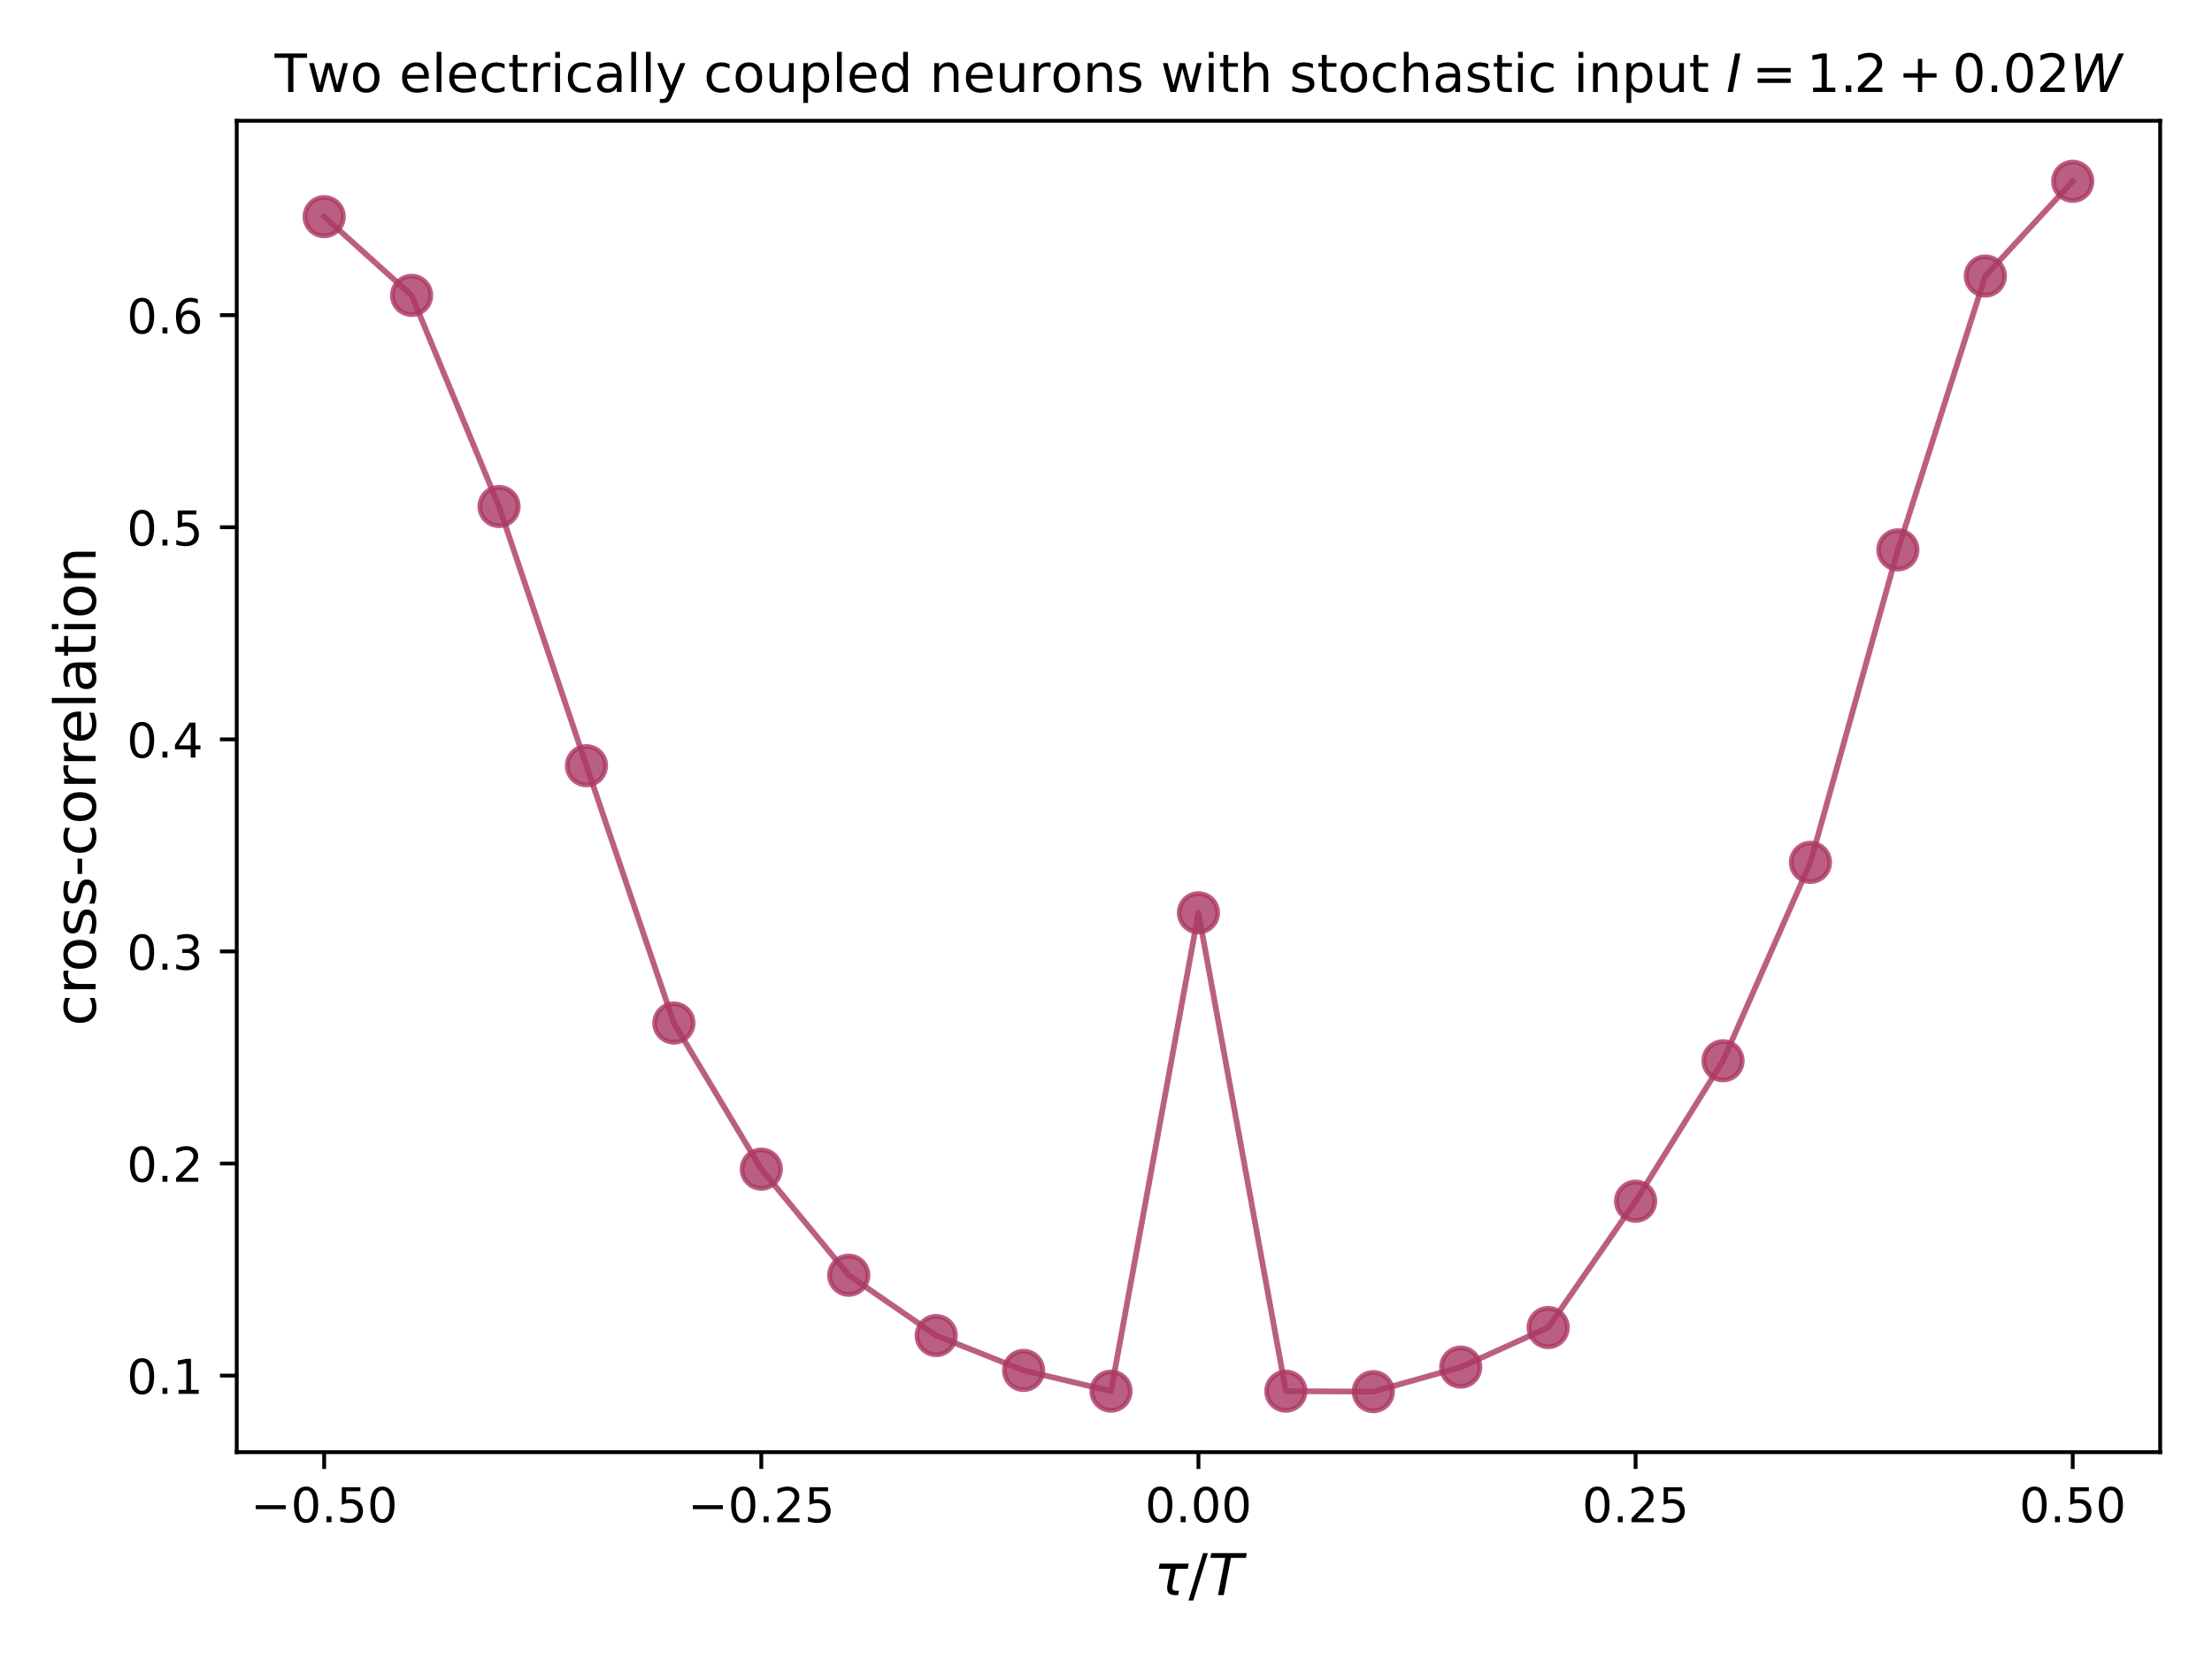 <?xml version="1.0" encoding="utf-8" standalone="no"?>
<!DOCTYPE svg PUBLIC "-//W3C//DTD SVG 1.1//EN"
  "http://www.w3.org/Graphics/SVG/1.1/DTD/svg11.dtd">
<!-- Created with matplotlib (https://matplotlib.org/) -->
<svg height="345.6pt" version="1.1" viewBox="0 0 460.8 345.6" width="460.8pt" xmlns="http://www.w3.org/2000/svg" xmlns:xlink="http://www.w3.org/1999/xlink">
 <defs>
  <style type="text/css">*{stroke-linecap:butt;stroke-linejoin:round;}</style>
 </defs>
 <g id="figure_1">
  <g id="patch_1">
   <path d="M 0 345.6 
L 460.8 345.6 
L 460.8 0 
L 0 0 
z
" style="fill:#ffffff;"/>
  </g>
  <g id="axes_1">
   <g id="patch_2">
    <path d="M 49.317 302.508 
L 450 302.508 
L 450 25.16 
L 49.317 25.16 
z
" style="fill:#ffffff;"/>
   </g>
   <g id="matplotlib.axis_1">
    <g id="xtick_1">
     <g id="line2d_1">
      <defs>
       <path d="M 0 0 
L 0 3.5 
" id="ma7a076d51b" style="stroke:#000000;stroke-width:0.8;"/>
      </defs>
      <g>
       <use style="stroke:#000000;stroke-width:0.8;" x="67.53" xlink:href="#ma7a076d51b" y="302.508"/>
      </g>
     </g>
     <g id="text_1">
      <!-- −0.50 -->
      <g transform="translate(52.207 317.107)scale(0.1 -0.1)">
       <defs>
        <path d="M 10.594 35.5 
L 73.188 35.5 
L 73.188 27.203 
L 10.594 27.203 
z
" id="DejaVuSans-8722"/>
        <path d="M 31.781 66.406 
Q 24.172 66.406 20.328 58.906 
Q 16.5 51.422 16.5 36.375 
Q 16.5 21.391 20.328 13.891 
Q 24.172 6.391 31.781 6.391 
Q 39.453 6.391 43.281 13.891 
Q 47.125 21.391 47.125 36.375 
Q 47.125 51.422 43.281 58.906 
Q 39.453 66.406 31.781 66.406 
z
M 31.781 74.219 
Q 44.047 74.219 50.516 64.516 
Q 56.984 54.828 56.984 36.375 
Q 56.984 17.969 50.516 8.266 
Q 44.047 -1.422 31.781 -1.422 
Q 19.531 -1.422 13.062 8.266 
Q 6.594 17.969 6.594 36.375 
Q 6.594 54.828 13.062 64.516 
Q 19.531 74.219 31.781 74.219 
z
" id="DejaVuSans-48"/>
        <path d="M 10.688 12.406 
L 21 12.406 
L 21 0 
L 10.688 0 
z
" id="DejaVuSans-46"/>
        <path d="M 10.797 72.906 
L 49.516 72.906 
L 49.516 64.594 
L 19.828 64.594 
L 19.828 46.734 
Q 21.969 47.469 24.109 47.828 
Q 26.266 48.188 28.422 48.188 
Q 40.625 48.188 47.75 41.5 
Q 54.891 34.812 54.891 23.391 
Q 54.891 11.625 47.562 5.094 
Q 40.234 -1.422 26.906 -1.422 
Q 22.312 -1.422 17.547 -0.641 
Q 12.797 0.141 7.719 1.703 
L 7.719 11.625 
Q 12.109 9.234 16.797 8.062 
Q 21.484 6.891 26.703 6.891 
Q 35.156 6.891 40.078 11.328 
Q 45.016 15.766 45.016 23.391 
Q 45.016 31 40.078 35.438 
Q 35.156 39.891 26.703 39.891 
Q 22.75 39.891 18.812 39.016 
Q 14.891 38.141 10.797 36.281 
z
" id="DejaVuSans-53"/>
       </defs>
       <use xlink:href="#DejaVuSans-8722"/>
       <use x="83.789" xlink:href="#DejaVuSans-48"/>
       <use x="147.412" xlink:href="#DejaVuSans-46"/>
       <use x="179.199" xlink:href="#DejaVuSans-53"/>
       <use x="242.822" xlink:href="#DejaVuSans-48"/>
      </g>
     </g>
    </g>
    <g id="xtick_2">
     <g id="line2d_2">
      <g>
       <use style="stroke:#000000;stroke-width:0.8;" x="158.594" xlink:href="#ma7a076d51b" y="302.508"/>
      </g>
     </g>
     <g id="text_2">
      <!-- −0.25 -->
      <g transform="translate(143.271 317.107)scale(0.1 -0.1)">
       <defs>
        <path d="M 19.188 8.297 
L 53.609 8.297 
L 53.609 0 
L 7.328 0 
L 7.328 8.297 
Q 12.938 14.109 22.625 23.891 
Q 32.328 33.688 34.812 36.531 
Q 39.547 41.844 41.422 45.531 
Q 43.312 49.219 43.312 52.781 
Q 43.312 58.594 39.234 62.25 
Q 35.156 65.922 28.609 65.922 
Q 23.969 65.922 18.812 64.312 
Q 13.672 62.703 7.812 59.422 
L 7.812 69.391 
Q 13.766 71.781 18.938 73 
Q 24.125 74.219 28.422 74.219 
Q 39.75 74.219 46.484 68.547 
Q 53.219 62.891 53.219 53.422 
Q 53.219 48.922 51.531 44.891 
Q 49.859 40.875 45.406 35.406 
Q 44.188 33.984 37.641 27.219 
Q 31.109 20.453 19.188 8.297 
z
" id="DejaVuSans-50"/>
       </defs>
       <use xlink:href="#DejaVuSans-8722"/>
       <use x="83.789" xlink:href="#DejaVuSans-48"/>
       <use x="147.412" xlink:href="#DejaVuSans-46"/>
       <use x="179.199" xlink:href="#DejaVuSans-50"/>
       <use x="242.822" xlink:href="#DejaVuSans-53"/>
      </g>
     </g>
    </g>
    <g id="xtick_3">
     <g id="line2d_3">
      <g>
       <use style="stroke:#000000;stroke-width:0.8;" x="249.658" xlink:href="#ma7a076d51b" y="302.508"/>
      </g>
     </g>
     <g id="text_3">
      <!-- 0.00 -->
      <g transform="translate(238.526 317.107)scale(0.1 -0.1)">
       <use xlink:href="#DejaVuSans-48"/>
       <use x="63.623" xlink:href="#DejaVuSans-46"/>
       <use x="95.41" xlink:href="#DejaVuSans-48"/>
       <use x="159.033" xlink:href="#DejaVuSans-48"/>
      </g>
     </g>
    </g>
    <g id="xtick_4">
     <g id="line2d_4">
      <g>
       <use style="stroke:#000000;stroke-width:0.8;" x="340.723" xlink:href="#ma7a076d51b" y="302.508"/>
      </g>
     </g>
     <g id="text_4">
      <!-- 0.25 -->
      <g transform="translate(329.59 317.107)scale(0.1 -0.1)">
       <use xlink:href="#DejaVuSans-48"/>
       <use x="63.623" xlink:href="#DejaVuSans-46"/>
       <use x="95.41" xlink:href="#DejaVuSans-50"/>
       <use x="159.033" xlink:href="#DejaVuSans-53"/>
      </g>
     </g>
    </g>
    <g id="xtick_5">
     <g id="line2d_5">
      <g>
       <use style="stroke:#000000;stroke-width:0.8;" x="431.787" xlink:href="#ma7a076d51b" y="302.508"/>
      </g>
     </g>
     <g id="text_5">
      <!-- 0.50 -->
      <g transform="translate(420.654 317.107)scale(0.1 -0.1)">
       <use xlink:href="#DejaVuSans-48"/>
       <use x="63.623" xlink:href="#DejaVuSans-46"/>
       <use x="95.41" xlink:href="#DejaVuSans-53"/>
       <use x="159.033" xlink:href="#DejaVuSans-48"/>
      </g>
     </g>
    </g>
    <g id="text_6">
     <!-- $\tau/T$ -->
     <g transform="translate(240.358 332.304)scale(0.12 -0.12)">
      <defs>
       <path d="M 32.859 9.969 
Q 34.188 7.625 39.453 7.625 
L 43.75 7.625 
L 42.281 0 
L 36.922 0 
Q 28.125 0 25 4.688 
Q 21.922 9.469 23.969 19.828 
L 29 45.703 
L 8.453 45.703 
L 10.203 54.688 
L 60.641 54.688 
L 58.891 45.703 
L 38.188 45.703 
L 33.016 19.281 
Q 31.641 12.203 32.859 9.969 
z
" id="DejaVuSans-Oblique-964"/>
       <path d="M 25.391 72.906 
L 33.688 72.906 
L 8.297 -9.281 
L 0 -9.281 
z
" id="DejaVuSans-47"/>
       <path d="M 5.906 72.906 
L 67.578 72.906 
L 66.016 64.594 
L 39.984 64.594 
L 27.484 0 
L 17.578 0 
L 30.078 64.594 
L 4.297 64.594 
z
" id="DejaVuSans-Oblique-84"/>
      </defs>
      <use transform="translate(0 0.094)" xlink:href="#DejaVuSans-Oblique-964"/>
      <use transform="translate(60.205 0.094)" xlink:href="#DejaVuSans-47"/>
      <use transform="translate(93.896 0.094)" xlink:href="#DejaVuSans-Oblique-84"/>
     </g>
    </g>
   </g>
   <g id="matplotlib.axis_2">
    <g id="ytick_1">
     <g id="line2d_6">
      <defs>
       <path d="M 0 0 
L -3.5 0 
" id="mb51806172f" style="stroke:#000000;stroke-width:0.8;"/>
      </defs>
      <g>
       <use style="stroke:#000000;stroke-width:0.8;" x="49.317" xlink:href="#mb51806172f" y="286.563"/>
      </g>
     </g>
     <g id="text_7">
      <!-- 0.1 -->
      <g transform="translate(26.414 290.363)scale(0.1 -0.1)">
       <defs>
        <path d="M 12.406 8.297 
L 28.516 8.297 
L 28.516 63.922 
L 10.984 60.406 
L 10.984 69.391 
L 28.422 72.906 
L 38.281 72.906 
L 38.281 8.297 
L 54.391 8.297 
L 54.391 0 
L 12.406 0 
z
" id="DejaVuSans-49"/>
       </defs>
       <use xlink:href="#DejaVuSans-48"/>
       <use x="63.623" xlink:href="#DejaVuSans-46"/>
       <use x="95.41" xlink:href="#DejaVuSans-49"/>
      </g>
     </g>
    </g>
    <g id="ytick_2">
     <g id="line2d_7">
      <g>
       <use style="stroke:#000000;stroke-width:0.8;" x="49.317" xlink:href="#mb51806172f" y="242.382"/>
      </g>
     </g>
     <g id="text_8">
      <!-- 0.2 -->
      <g transform="translate(26.414 246.181)scale(0.1 -0.1)">
       <use xlink:href="#DejaVuSans-48"/>
       <use x="63.623" xlink:href="#DejaVuSans-46"/>
       <use x="95.41" xlink:href="#DejaVuSans-50"/>
      </g>
     </g>
    </g>
    <g id="ytick_3">
     <g id="line2d_8">
      <g>
       <use style="stroke:#000000;stroke-width:0.8;" x="49.317" xlink:href="#mb51806172f" y="198.2"/>
      </g>
     </g>
     <g id="text_9">
      <!-- 0.3 -->
      <g transform="translate(26.414 201.999)scale(0.1 -0.1)">
       <defs>
        <path d="M 40.578 39.312 
Q 47.656 37.797 51.625 33 
Q 55.609 28.219 55.609 21.188 
Q 55.609 10.406 48.188 4.484 
Q 40.766 -1.422 27.094 -1.422 
Q 22.516 -1.422 17.656 -0.516 
Q 12.797 0.391 7.625 2.203 
L 7.625 11.719 
Q 11.719 9.328 16.594 8.109 
Q 21.484 6.891 26.812 6.891 
Q 36.078 6.891 40.938 10.547 
Q 45.797 14.203 45.797 21.188 
Q 45.797 27.641 41.281 31.266 
Q 36.766 34.906 28.719 34.906 
L 20.219 34.906 
L 20.219 43.016 
L 29.109 43.016 
Q 36.375 43.016 40.234 45.922 
Q 44.094 48.828 44.094 54.297 
Q 44.094 59.906 40.109 62.906 
Q 36.141 65.922 28.719 65.922 
Q 24.656 65.922 20.016 65.031 
Q 15.375 64.156 9.812 62.312 
L 9.812 71.094 
Q 15.438 72.656 20.344 73.438 
Q 25.25 74.219 29.594 74.219 
Q 40.828 74.219 47.359 69.109 
Q 53.906 64.016 53.906 55.328 
Q 53.906 49.266 50.438 45.094 
Q 46.969 40.922 40.578 39.312 
z
" id="DejaVuSans-51"/>
       </defs>
       <use xlink:href="#DejaVuSans-48"/>
       <use x="63.623" xlink:href="#DejaVuSans-46"/>
       <use x="95.41" xlink:href="#DejaVuSans-51"/>
      </g>
     </g>
    </g>
    <g id="ytick_4">
     <g id="line2d_9">
      <g>
       <use style="stroke:#000000;stroke-width:0.8;" x="49.317" xlink:href="#mb51806172f" y="154.019"/>
      </g>
     </g>
     <g id="text_10">
      <!-- 0.4 -->
      <g transform="translate(26.414 157.818)scale(0.1 -0.1)">
       <defs>
        <path d="M 37.797 64.312 
L 12.891 25.391 
L 37.797 25.391 
z
M 35.203 72.906 
L 47.609 72.906 
L 47.609 25.391 
L 58.016 25.391 
L 58.016 17.188 
L 47.609 17.188 
L 47.609 0 
L 37.797 0 
L 37.797 17.188 
L 4.891 17.188 
L 4.891 26.703 
z
" id="DejaVuSans-52"/>
       </defs>
       <use xlink:href="#DejaVuSans-48"/>
       <use x="63.623" xlink:href="#DejaVuSans-46"/>
       <use x="95.41" xlink:href="#DejaVuSans-52"/>
      </g>
     </g>
    </g>
    <g id="ytick_5">
     <g id="line2d_10">
      <g>
       <use style="stroke:#000000;stroke-width:0.8;" x="49.317" xlink:href="#mb51806172f" y="109.837"/>
      </g>
     </g>
     <g id="text_11">
      <!-- 0.5 -->
      <g transform="translate(26.414 113.636)scale(0.1 -0.1)">
       <use xlink:href="#DejaVuSans-48"/>
       <use x="63.623" xlink:href="#DejaVuSans-46"/>
       <use x="95.41" xlink:href="#DejaVuSans-53"/>
      </g>
     </g>
    </g>
    <g id="ytick_6">
     <g id="line2d_11">
      <g>
       <use style="stroke:#000000;stroke-width:0.8;" x="49.317" xlink:href="#mb51806172f" y="65.655"/>
      </g>
     </g>
     <g id="text_12">
      <!-- 0.6 -->
      <g transform="translate(26.414 69.454)scale(0.1 -0.1)">
       <defs>
        <path d="M 33.016 40.375 
Q 26.375 40.375 22.484 35.828 
Q 18.609 31.297 18.609 23.391 
Q 18.609 15.531 22.484 10.953 
Q 26.375 6.391 33.016 6.391 
Q 39.656 6.391 43.531 10.953 
Q 47.406 15.531 47.406 23.391 
Q 47.406 31.297 43.531 35.828 
Q 39.656 40.375 33.016 40.375 
z
M 52.594 71.297 
L 52.594 62.312 
Q 48.875 64.062 45.094 64.984 
Q 41.312 65.922 37.594 65.922 
Q 27.828 65.922 22.672 59.328 
Q 17.531 52.734 16.797 39.406 
Q 19.672 43.656 24.016 45.922 
Q 28.375 48.188 33.594 48.188 
Q 44.578 48.188 50.953 41.516 
Q 57.328 34.859 57.328 23.391 
Q 57.328 12.156 50.688 5.359 
Q 44.047 -1.422 33.016 -1.422 
Q 20.359 -1.422 13.672 8.266 
Q 6.984 17.969 6.984 36.375 
Q 6.984 53.656 15.188 63.938 
Q 23.391 74.219 37.203 74.219 
Q 40.922 74.219 44.703 73.484 
Q 48.484 72.75 52.594 71.297 
z
" id="DejaVuSans-54"/>
       </defs>
       <use xlink:href="#DejaVuSans-48"/>
       <use x="63.623" xlink:href="#DejaVuSans-46"/>
       <use x="95.41" xlink:href="#DejaVuSans-54"/>
      </g>
     </g>
    </g>
    <g id="text_13">
     <!-- cross-correlation -->
     <g transform="translate(19.918 213.744)rotate(-90)scale(0.12 -0.12)">
      <defs>
       <path d="M 48.781 52.594 
L 48.781 44.188 
Q 44.969 46.297 41.141 47.344 
Q 37.312 48.391 33.406 48.391 
Q 24.656 48.391 19.812 42.844 
Q 14.984 37.312 14.984 27.297 
Q 14.984 17.281 19.812 11.734 
Q 24.656 6.203 33.406 6.203 
Q 37.312 6.203 41.141 7.25 
Q 44.969 8.297 48.781 10.406 
L 48.781 2.094 
Q 45.016 0.344 40.984 -0.531 
Q 36.969 -1.422 32.422 -1.422 
Q 20.062 -1.422 12.781 6.344 
Q 5.516 14.109 5.516 27.297 
Q 5.516 40.672 12.859 48.328 
Q 20.219 56 33.016 56 
Q 37.156 56 41.109 55.141 
Q 45.062 54.297 48.781 52.594 
z
" id="DejaVuSans-99"/>
       <path d="M 41.109 46.297 
Q 39.594 47.172 37.812 47.578 
Q 36.031 48 33.891 48 
Q 26.266 48 22.188 43.047 
Q 18.109 38.094 18.109 28.812 
L 18.109 0 
L 9.078 0 
L 9.078 54.688 
L 18.109 54.688 
L 18.109 46.188 
Q 20.953 51.172 25.484 53.578 
Q 30.031 56 36.531 56 
Q 37.453 56 38.578 55.875 
Q 39.703 55.766 41.062 55.516 
z
" id="DejaVuSans-114"/>
       <path d="M 30.609 48.391 
Q 23.391 48.391 19.188 42.75 
Q 14.984 37.109 14.984 27.297 
Q 14.984 17.484 19.156 11.844 
Q 23.344 6.203 30.609 6.203 
Q 37.797 6.203 41.984 11.859 
Q 46.188 17.531 46.188 27.297 
Q 46.188 37.016 41.984 42.703 
Q 37.797 48.391 30.609 48.391 
z
M 30.609 56 
Q 42.328 56 49.016 48.375 
Q 55.719 40.766 55.719 27.297 
Q 55.719 13.875 49.016 6.219 
Q 42.328 -1.422 30.609 -1.422 
Q 18.844 -1.422 12.172 6.219 
Q 5.516 13.875 5.516 27.297 
Q 5.516 40.766 12.172 48.375 
Q 18.844 56 30.609 56 
z
" id="DejaVuSans-111"/>
       <path d="M 44.281 53.078 
L 44.281 44.578 
Q 40.484 46.531 36.375 47.5 
Q 32.281 48.484 27.875 48.484 
Q 21.188 48.484 17.844 46.438 
Q 14.5 44.391 14.5 40.281 
Q 14.5 37.156 16.891 35.375 
Q 19.281 33.594 26.516 31.984 
L 29.594 31.297 
Q 39.156 29.25 43.188 25.516 
Q 47.219 21.781 47.219 15.094 
Q 47.219 7.469 41.188 3.016 
Q 35.156 -1.422 24.609 -1.422 
Q 20.219 -1.422 15.453 -0.562 
Q 10.688 0.297 5.422 2 
L 5.422 11.281 
Q 10.406 8.688 15.234 7.391 
Q 20.062 6.109 24.812 6.109 
Q 31.156 6.109 34.562 8.281 
Q 37.984 10.453 37.984 14.406 
Q 37.984 18.062 35.516 20.016 
Q 33.062 21.969 24.703 23.781 
L 21.578 24.516 
Q 13.234 26.266 9.516 29.906 
Q 5.812 33.547 5.812 39.891 
Q 5.812 47.609 11.281 51.797 
Q 16.75 56 26.812 56 
Q 31.781 56 36.172 55.266 
Q 40.578 54.547 44.281 53.078 
z
" id="DejaVuSans-115"/>
       <path d="M 4.891 31.391 
L 31.203 31.391 
L 31.203 23.391 
L 4.891 23.391 
z
" id="DejaVuSans-45"/>
       <path d="M 56.203 29.594 
L 56.203 25.203 
L 14.891 25.203 
Q 15.484 15.922 20.484 11.062 
Q 25.484 6.203 34.422 6.203 
Q 39.594 6.203 44.453 7.469 
Q 49.312 8.734 54.109 11.281 
L 54.109 2.781 
Q 49.266 0.734 44.188 -0.344 
Q 39.109 -1.422 33.891 -1.422 
Q 20.797 -1.422 13.156 6.188 
Q 5.516 13.812 5.516 26.812 
Q 5.516 40.234 12.766 48.109 
Q 20.016 56 32.328 56 
Q 43.359 56 49.781 48.891 
Q 56.203 41.797 56.203 29.594 
z
M 47.219 32.234 
Q 47.125 39.594 43.094 43.984 
Q 39.062 48.391 32.422 48.391 
Q 24.906 48.391 20.391 44.141 
Q 15.875 39.891 15.188 32.172 
z
" id="DejaVuSans-101"/>
       <path d="M 9.422 75.984 
L 18.406 75.984 
L 18.406 0 
L 9.422 0 
z
" id="DejaVuSans-108"/>
       <path d="M 34.281 27.484 
Q 23.391 27.484 19.188 25 
Q 14.984 22.516 14.984 16.5 
Q 14.984 11.719 18.141 8.906 
Q 21.297 6.109 26.703 6.109 
Q 34.188 6.109 38.703 11.406 
Q 43.219 16.703 43.219 25.484 
L 43.219 27.484 
z
M 52.203 31.203 
L 52.203 0 
L 43.219 0 
L 43.219 8.297 
Q 40.141 3.328 35.547 0.953 
Q 30.953 -1.422 24.312 -1.422 
Q 15.922 -1.422 10.953 3.297 
Q 6 8.016 6 15.922 
Q 6 25.141 12.172 29.828 
Q 18.359 34.516 30.609 34.516 
L 43.219 34.516 
L 43.219 35.406 
Q 43.219 41.609 39.141 45 
Q 35.062 48.391 27.688 48.391 
Q 23 48.391 18.547 47.266 
Q 14.109 46.141 10.016 43.891 
L 10.016 52.203 
Q 14.938 54.109 19.578 55.047 
Q 24.219 56 28.609 56 
Q 40.484 56 46.344 49.844 
Q 52.203 43.703 52.203 31.203 
z
" id="DejaVuSans-97"/>
       <path d="M 18.312 70.219 
L 18.312 54.688 
L 36.812 54.688 
L 36.812 47.703 
L 18.312 47.703 
L 18.312 18.016 
Q 18.312 11.328 20.141 9.422 
Q 21.969 7.516 27.594 7.516 
L 36.812 7.516 
L 36.812 0 
L 27.594 0 
Q 17.188 0 13.234 3.875 
Q 9.281 7.766 9.281 18.016 
L 9.281 47.703 
L 2.688 47.703 
L 2.688 54.688 
L 9.281 54.688 
L 9.281 70.219 
z
" id="DejaVuSans-116"/>
       <path d="M 9.422 54.688 
L 18.406 54.688 
L 18.406 0 
L 9.422 0 
z
M 9.422 75.984 
L 18.406 75.984 
L 18.406 64.594 
L 9.422 64.594 
z
" id="DejaVuSans-105"/>
       <path d="M 54.891 33.016 
L 54.891 0 
L 45.906 0 
L 45.906 32.719 
Q 45.906 40.484 42.875 44.328 
Q 39.844 48.188 33.797 48.188 
Q 26.516 48.188 22.312 43.547 
Q 18.109 38.922 18.109 30.906 
L 18.109 0 
L 9.078 0 
L 9.078 54.688 
L 18.109 54.688 
L 18.109 46.188 
Q 21.344 51.125 25.703 53.562 
Q 30.078 56 35.797 56 
Q 45.219 56 50.047 50.172 
Q 54.891 44.344 54.891 33.016 
z
" id="DejaVuSans-110"/>
      </defs>
      <use xlink:href="#DejaVuSans-99"/>
      <use x="54.98" xlink:href="#DejaVuSans-114"/>
      <use x="93.844" xlink:href="#DejaVuSans-111"/>
      <use x="155.025" xlink:href="#DejaVuSans-115"/>
      <use x="207.125" xlink:href="#DejaVuSans-115"/>
      <use x="259.225" xlink:href="#DejaVuSans-45"/>
      <use x="295.309" xlink:href="#DejaVuSans-99"/>
      <use x="350.289" xlink:href="#DejaVuSans-111"/>
      <use x="411.471" xlink:href="#DejaVuSans-114"/>
      <use x="450.834" xlink:href="#DejaVuSans-114"/>
      <use x="489.697" xlink:href="#DejaVuSans-101"/>
      <use x="551.221" xlink:href="#DejaVuSans-108"/>
      <use x="579.004" xlink:href="#DejaVuSans-97"/>
      <use x="640.283" xlink:href="#DejaVuSans-116"/>
      <use x="679.492" xlink:href="#DejaVuSans-105"/>
      <use x="707.275" xlink:href="#DejaVuSans-111"/>
      <use x="768.457" xlink:href="#DejaVuSans-110"/>
     </g>
    </g>
   </g>
   <g id="line2d_12">
    <path clip-path="url(#pf62ec96da3)" d="M 67.53 45.13 
L 85.743 61.528 
L 103.955 105.514 
L 122.168 159.515 
L 140.381 213.123 
L 158.594 243.559 
L 176.807 265.65 
L 195.02 278.218 
L 213.233 285.483 
L 231.446 289.803 
L 249.658 190.149 
L 267.871 289.803 
L 286.084 289.901 
L 304.297 284.796 
L 322.51 276.548 
L 340.723 250.236 
L 358.936 220.977 
L 377.149 179.642 
L 395.361 114.547 
L 413.574 57.502 
L 431.787 37.767 
" style="fill:none;stroke:#aa3863;stroke-linecap:square;stroke-opacity:0.8;stroke-width:1.2;"/>
    <defs>
     <path d="M 0 4 
C 1.061 4 2.078 3.579 2.828 2.828 
C 3.579 2.078 4 1.061 4 0 
C 4 -1.061 3.579 -2.078 2.828 -2.828 
C 2.078 -3.579 1.061 -4 0 -4 
C -1.061 -4 -2.078 -3.579 -2.828 -2.828 
C -3.579 -2.078 -4 -1.061 -4 0 
C -4 1.061 -3.579 2.078 -2.828 2.828 
C -2.078 3.579 -1.061 4 0 4 
z
" id="m7e893602e7" style="stroke:#aa3863;stroke-opacity:0.8;"/>
    </defs>
    <g clip-path="url(#pf62ec96da3)">
     <use style="fill:#aa3863;fill-opacity:0.8;stroke:#aa3863;stroke-opacity:0.8;" x="67.53" xlink:href="#m7e893602e7" y="45.13"/>
     <use style="fill:#aa3863;fill-opacity:0.8;stroke:#aa3863;stroke-opacity:0.8;" x="85.743" xlink:href="#m7e893602e7" y="61.528"/>
     <use style="fill:#aa3863;fill-opacity:0.8;stroke:#aa3863;stroke-opacity:0.8;" x="103.955" xlink:href="#m7e893602e7" y="105.514"/>
     <use style="fill:#aa3863;fill-opacity:0.8;stroke:#aa3863;stroke-opacity:0.8;" x="122.168" xlink:href="#m7e893602e7" y="159.515"/>
     <use style="fill:#aa3863;fill-opacity:0.8;stroke:#aa3863;stroke-opacity:0.8;" x="140.381" xlink:href="#m7e893602e7" y="213.123"/>
     <use style="fill:#aa3863;fill-opacity:0.8;stroke:#aa3863;stroke-opacity:0.8;" x="158.594" xlink:href="#m7e893602e7" y="243.559"/>
     <use style="fill:#aa3863;fill-opacity:0.8;stroke:#aa3863;stroke-opacity:0.8;" x="176.807" xlink:href="#m7e893602e7" y="265.65"/>
     <use style="fill:#aa3863;fill-opacity:0.8;stroke:#aa3863;stroke-opacity:0.8;" x="195.02" xlink:href="#m7e893602e7" y="278.218"/>
     <use style="fill:#aa3863;fill-opacity:0.8;stroke:#aa3863;stroke-opacity:0.8;" x="213.233" xlink:href="#m7e893602e7" y="285.483"/>
     <use style="fill:#aa3863;fill-opacity:0.8;stroke:#aa3863;stroke-opacity:0.8;" x="231.446" xlink:href="#m7e893602e7" y="289.803"/>
     <use style="fill:#aa3863;fill-opacity:0.8;stroke:#aa3863;stroke-opacity:0.8;" x="249.658" xlink:href="#m7e893602e7" y="190.149"/>
     <use style="fill:#aa3863;fill-opacity:0.8;stroke:#aa3863;stroke-opacity:0.8;" x="267.871" xlink:href="#m7e893602e7" y="289.803"/>
     <use style="fill:#aa3863;fill-opacity:0.8;stroke:#aa3863;stroke-opacity:0.8;" x="286.084" xlink:href="#m7e893602e7" y="289.901"/>
     <use style="fill:#aa3863;fill-opacity:0.8;stroke:#aa3863;stroke-opacity:0.8;" x="304.297" xlink:href="#m7e893602e7" y="284.796"/>
     <use style="fill:#aa3863;fill-opacity:0.8;stroke:#aa3863;stroke-opacity:0.8;" x="322.51" xlink:href="#m7e893602e7" y="276.548"/>
     <use style="fill:#aa3863;fill-opacity:0.8;stroke:#aa3863;stroke-opacity:0.8;" x="340.723" xlink:href="#m7e893602e7" y="250.236"/>
     <use style="fill:#aa3863;fill-opacity:0.8;stroke:#aa3863;stroke-opacity:0.8;" x="358.936" xlink:href="#m7e893602e7" y="220.977"/>
     <use style="fill:#aa3863;fill-opacity:0.8;stroke:#aa3863;stroke-opacity:0.8;" x="377.149" xlink:href="#m7e893602e7" y="179.642"/>
     <use style="fill:#aa3863;fill-opacity:0.8;stroke:#aa3863;stroke-opacity:0.8;" x="395.361" xlink:href="#m7e893602e7" y="114.547"/>
     <use style="fill:#aa3863;fill-opacity:0.8;stroke:#aa3863;stroke-opacity:0.8;" x="413.574" xlink:href="#m7e893602e7" y="57.502"/>
     <use style="fill:#aa3863;fill-opacity:0.8;stroke:#aa3863;stroke-opacity:0.8;" x="431.787" xlink:href="#m7e893602e7" y="37.767"/>
    </g>
   </g>
   <g id="patch_3">
    <path d="M 49.317 302.508 
L 49.317 25.16 
" style="fill:none;stroke:#000000;stroke-linecap:square;stroke-linejoin:miter;stroke-width:0.8;"/>
   </g>
   <g id="patch_4">
    <path d="M 450 302.508 
L 450 25.16 
" style="fill:none;stroke:#000000;stroke-linecap:square;stroke-linejoin:miter;stroke-width:0.8;"/>
   </g>
   <g id="patch_5">
    <path d="M 49.317 302.508 
L 450 302.508 
" style="fill:none;stroke:#000000;stroke-linecap:square;stroke-linejoin:miter;stroke-width:0.8;"/>
   </g>
   <g id="patch_6">
    <path d="M 49.317 25.16 
L 450 25.16 
" style="fill:none;stroke:#000000;stroke-linecap:square;stroke-linejoin:miter;stroke-width:0.8;"/>
   </g>
   <g id="text_14">
    <!-- Two electrically coupled neurons with stochastic input $I = 1.2 + 0.02W$ -->
    <g transform="translate(57.213 19.16)scale(0.11 -0.11)">
     <defs>
      <path d="M -0.297 72.906 
L 61.375 72.906 
L 61.375 64.594 
L 35.5 64.594 
L 35.5 0 
L 25.594 0 
L 25.594 64.594 
L -0.297 64.594 
z
" id="DejaVuSans-84"/>
      <path d="M 4.203 54.688 
L 13.188 54.688 
L 24.422 12.016 
L 35.594 54.688 
L 46.188 54.688 
L 57.422 12.016 
L 68.609 54.688 
L 77.594 54.688 
L 63.281 0 
L 52.688 0 
L 40.922 44.828 
L 29.109 0 
L 18.5 0 
z
" id="DejaVuSans-119"/>
      <path id="DejaVuSans-32"/>
      <path d="M 32.172 -5.078 
Q 28.375 -14.844 24.75 -17.812 
Q 21.141 -20.797 15.094 -20.797 
L 7.906 -20.797 
L 7.906 -13.281 
L 13.188 -13.281 
Q 16.891 -13.281 18.938 -11.516 
Q 21 -9.766 23.484 -3.219 
L 25.094 0.875 
L 2.984 54.688 
L 12.5 54.688 
L 29.594 11.922 
L 46.688 54.688 
L 56.203 54.688 
z
" id="DejaVuSans-121"/>
      <path d="M 8.5 21.578 
L 8.5 54.688 
L 17.484 54.688 
L 17.484 21.922 
Q 17.484 14.156 20.5 10.266 
Q 23.531 6.391 29.594 6.391 
Q 36.859 6.391 41.078 11.031 
Q 45.312 15.672 45.312 23.688 
L 45.312 54.688 
L 54.297 54.688 
L 54.297 0 
L 45.312 0 
L 45.312 8.406 
Q 42.047 3.422 37.719 1 
Q 33.406 -1.422 27.688 -1.422 
Q 18.266 -1.422 13.375 4.438 
Q 8.5 10.297 8.5 21.578 
z
M 31.109 56 
z
" id="DejaVuSans-117"/>
      <path d="M 18.109 8.203 
L 18.109 -20.797 
L 9.078 -20.797 
L 9.078 54.688 
L 18.109 54.688 
L 18.109 46.391 
Q 20.953 51.266 25.266 53.625 
Q 29.594 56 35.594 56 
Q 45.562 56 51.781 48.094 
Q 58.016 40.188 58.016 27.297 
Q 58.016 14.406 51.781 6.484 
Q 45.562 -1.422 35.594 -1.422 
Q 29.594 -1.422 25.266 0.953 
Q 20.953 3.328 18.109 8.203 
z
M 48.688 27.297 
Q 48.688 37.203 44.609 42.844 
Q 40.531 48.484 33.406 48.484 
Q 26.266 48.484 22.188 42.844 
Q 18.109 37.203 18.109 27.297 
Q 18.109 17.391 22.188 11.75 
Q 26.266 6.109 33.406 6.109 
Q 40.531 6.109 44.609 11.75 
Q 48.688 17.391 48.688 27.297 
z
" id="DejaVuSans-112"/>
      <path d="M 45.406 46.391 
L 45.406 75.984 
L 54.391 75.984 
L 54.391 0 
L 45.406 0 
L 45.406 8.203 
Q 42.578 3.328 38.25 0.953 
Q 33.938 -1.422 27.875 -1.422 
Q 17.969 -1.422 11.734 6.484 
Q 5.516 14.406 5.516 27.297 
Q 5.516 40.188 11.734 48.094 
Q 17.969 56 27.875 56 
Q 33.938 56 38.25 53.625 
Q 42.578 51.266 45.406 46.391 
z
M 14.797 27.297 
Q 14.797 17.391 18.875 11.75 
Q 22.953 6.109 30.078 6.109 
Q 37.203 6.109 41.297 11.75 
Q 45.406 17.391 45.406 27.297 
Q 45.406 37.203 41.297 42.844 
Q 37.203 48.484 30.078 48.484 
Q 22.953 48.484 18.875 42.844 
Q 14.797 37.203 14.797 27.297 
z
" id="DejaVuSans-100"/>
      <path d="M 54.891 33.016 
L 54.891 0 
L 45.906 0 
L 45.906 32.719 
Q 45.906 40.484 42.875 44.328 
Q 39.844 48.188 33.797 48.188 
Q 26.516 48.188 22.312 43.547 
Q 18.109 38.922 18.109 30.906 
L 18.109 0 
L 9.078 0 
L 9.078 75.984 
L 18.109 75.984 
L 18.109 46.188 
Q 21.344 51.125 25.703 53.562 
Q 30.078 56 35.797 56 
Q 45.219 56 50.047 50.172 
Q 54.891 44.344 54.891 33.016 
z
" id="DejaVuSans-104"/>
      <path d="M 16.891 72.906 
L 26.812 72.906 
L 12.594 0 
L 2.688 0 
z
" id="DejaVuSans-Oblique-73"/>
      <path d="M 10.594 45.406 
L 73.188 45.406 
L 73.188 37.203 
L 10.594 37.203 
z
M 10.594 25.484 
L 73.188 25.484 
L 73.188 17.188 
L 10.594 17.188 
z
" id="DejaVuSans-61"/>
      <path d="M 46 62.703 
L 46 35.5 
L 73.188 35.5 
L 73.188 27.203 
L 46 27.203 
L 46 0 
L 37.797 0 
L 37.797 27.203 
L 10.594 27.203 
L 10.594 35.5 
L 37.797 35.5 
L 37.797 62.703 
z
" id="DejaVuSans-43"/>
      <path d="M 9.625 72.906 
L 19.188 72.906 
L 22.703 10.891 
L 50.203 72.906 
L 61.188 72.906 
L 64.797 10.891 
L 92 72.906 
L 102 72.906 
L 69.578 0 
L 57.172 0 
L 53.812 60.797 
L 26.516 0 
L 14.109 0 
z
" id="DejaVuSans-Oblique-87"/>
     </defs>
     <use transform="translate(0 0.016)" xlink:href="#DejaVuSans-84"/>
     <use transform="translate(61.084 0.016)" xlink:href="#DejaVuSans-119"/>
     <use transform="translate(142.871 0.016)" xlink:href="#DejaVuSans-111"/>
     <use transform="translate(204.053 0.016)" xlink:href="#DejaVuSans-32"/>
     <use transform="translate(235.84 0.016)" xlink:href="#DejaVuSans-101"/>
     <use transform="translate(297.363 0.016)" xlink:href="#DejaVuSans-108"/>
     <use transform="translate(325.146 0.016)" xlink:href="#DejaVuSans-101"/>
     <use transform="translate(386.67 0.016)" xlink:href="#DejaVuSans-99"/>
     <use transform="translate(441.65 0.016)" xlink:href="#DejaVuSans-116"/>
     <use transform="translate(480.859 0.016)" xlink:href="#DejaVuSans-114"/>
     <use transform="translate(521.973 0.016)" xlink:href="#DejaVuSans-105"/>
     <use transform="translate(549.756 0.016)" xlink:href="#DejaVuSans-99"/>
     <use transform="translate(604.736 0.016)" xlink:href="#DejaVuSans-97"/>
     <use transform="translate(666.016 0.016)" xlink:href="#DejaVuSans-108"/>
     <use transform="translate(693.799 0.016)" xlink:href="#DejaVuSans-108"/>
     <use transform="translate(721.582 0.016)" xlink:href="#DejaVuSans-121"/>
     <use transform="translate(780.762 0.016)" xlink:href="#DejaVuSans-32"/>
     <use transform="translate(812.549 0.016)" xlink:href="#DejaVuSans-99"/>
     <use transform="translate(867.529 0.016)" xlink:href="#DejaVuSans-111"/>
     <use transform="translate(928.711 0.016)" xlink:href="#DejaVuSans-117"/>
     <use transform="translate(992.09 0.016)" xlink:href="#DejaVuSans-112"/>
     <use transform="translate(1055.566 0.016)" xlink:href="#DejaVuSans-108"/>
     <use transform="translate(1083.35 0.016)" xlink:href="#DejaVuSans-101"/>
     <use transform="translate(1144.873 0.016)" xlink:href="#DejaVuSans-100"/>
     <use transform="translate(1208.35 0.016)" xlink:href="#DejaVuSans-32"/>
     <use transform="translate(1240.137 0.016)" xlink:href="#DejaVuSans-110"/>
     <use transform="translate(1303.516 0.016)" xlink:href="#DejaVuSans-101"/>
     <use transform="translate(1365.039 0.016)" xlink:href="#DejaVuSans-117"/>
     <use transform="translate(1428.418 0.016)" xlink:href="#DejaVuSans-114"/>
     <use transform="translate(1469.531 0.016)" xlink:href="#DejaVuSans-111"/>
     <use transform="translate(1530.713 0.016)" xlink:href="#DejaVuSans-110"/>
     <use transform="translate(1594.092 0.016)" xlink:href="#DejaVuSans-115"/>
     <use transform="translate(1646.191 0.016)" xlink:href="#DejaVuSans-32"/>
     <use transform="translate(1677.979 0.016)" xlink:href="#DejaVuSans-119"/>
     <use transform="translate(1759.766 0.016)" xlink:href="#DejaVuSans-105"/>
     <use transform="translate(1787.549 0.016)" xlink:href="#DejaVuSans-116"/>
     <use transform="translate(1826.758 0.016)" xlink:href="#DejaVuSans-104"/>
     <use transform="translate(1890.137 0.016)" xlink:href="#DejaVuSans-32"/>
     <use transform="translate(1921.924 0.016)" xlink:href="#DejaVuSans-115"/>
     <use transform="translate(1974.023 0.016)" xlink:href="#DejaVuSans-116"/>
     <use transform="translate(2013.232 0.016)" xlink:href="#DejaVuSans-111"/>
     <use transform="translate(2074.414 0.016)" xlink:href="#DejaVuSans-99"/>
     <use transform="translate(2129.395 0.016)" xlink:href="#DejaVuSans-104"/>
     <use transform="translate(2192.773 0.016)" xlink:href="#DejaVuSans-97"/>
     <use transform="translate(2254.053 0.016)" xlink:href="#DejaVuSans-115"/>
     <use transform="translate(2306.152 0.016)" xlink:href="#DejaVuSans-116"/>
     <use transform="translate(2345.361 0.016)" xlink:href="#DejaVuSans-105"/>
     <use transform="translate(2373.145 0.016)" xlink:href="#DejaVuSans-99"/>
     <use transform="translate(2428.125 0.016)" xlink:href="#DejaVuSans-32"/>
     <use transform="translate(2459.912 0.016)" xlink:href="#DejaVuSans-105"/>
     <use transform="translate(2487.695 0.016)" xlink:href="#DejaVuSans-110"/>
     <use transform="translate(2551.074 0.016)" xlink:href="#DejaVuSans-112"/>
     <use transform="translate(2614.551 0.016)" xlink:href="#DejaVuSans-117"/>
     <use transform="translate(2677.93 0.016)" xlink:href="#DejaVuSans-116"/>
     <use transform="translate(2717.139 0.016)" xlink:href="#DejaVuSans-32"/>
     <use transform="translate(2748.926 0.016)" xlink:href="#DejaVuSans-Oblique-73"/>
     <use transform="translate(2797.9 0.016)" xlink:href="#DejaVuSans-61"/>
     <use transform="translate(2901.172 0.016)" xlink:href="#DejaVuSans-49"/>
     <use transform="translate(2964.795 0.016)" xlink:href="#DejaVuSans-46"/>
     <use transform="translate(2991.082 0.016)" xlink:href="#DejaVuSans-50"/>
     <use transform="translate(3074.188 0.016)" xlink:href="#DejaVuSans-43"/>
     <use transform="translate(3177.459 0.016)" xlink:href="#DejaVuSans-48"/>
     <use transform="translate(3241.082 0.016)" xlink:href="#DejaVuSans-46"/>
     <use transform="translate(3272.869 0.016)" xlink:href="#DejaVuSans-48"/>
     <use transform="translate(3336.492 0.016)" xlink:href="#DejaVuSans-50"/>
     <use transform="translate(3400.115 0.016)" xlink:href="#DejaVuSans-Oblique-87"/>
    </g>
   </g>
  </g>
 </g>
 <defs>
  <clipPath id="pf62ec96da3">
   <rect height="277.348" width="400.683" x="49.317" y="25.16"/>
  </clipPath>
 </defs>
</svg>
